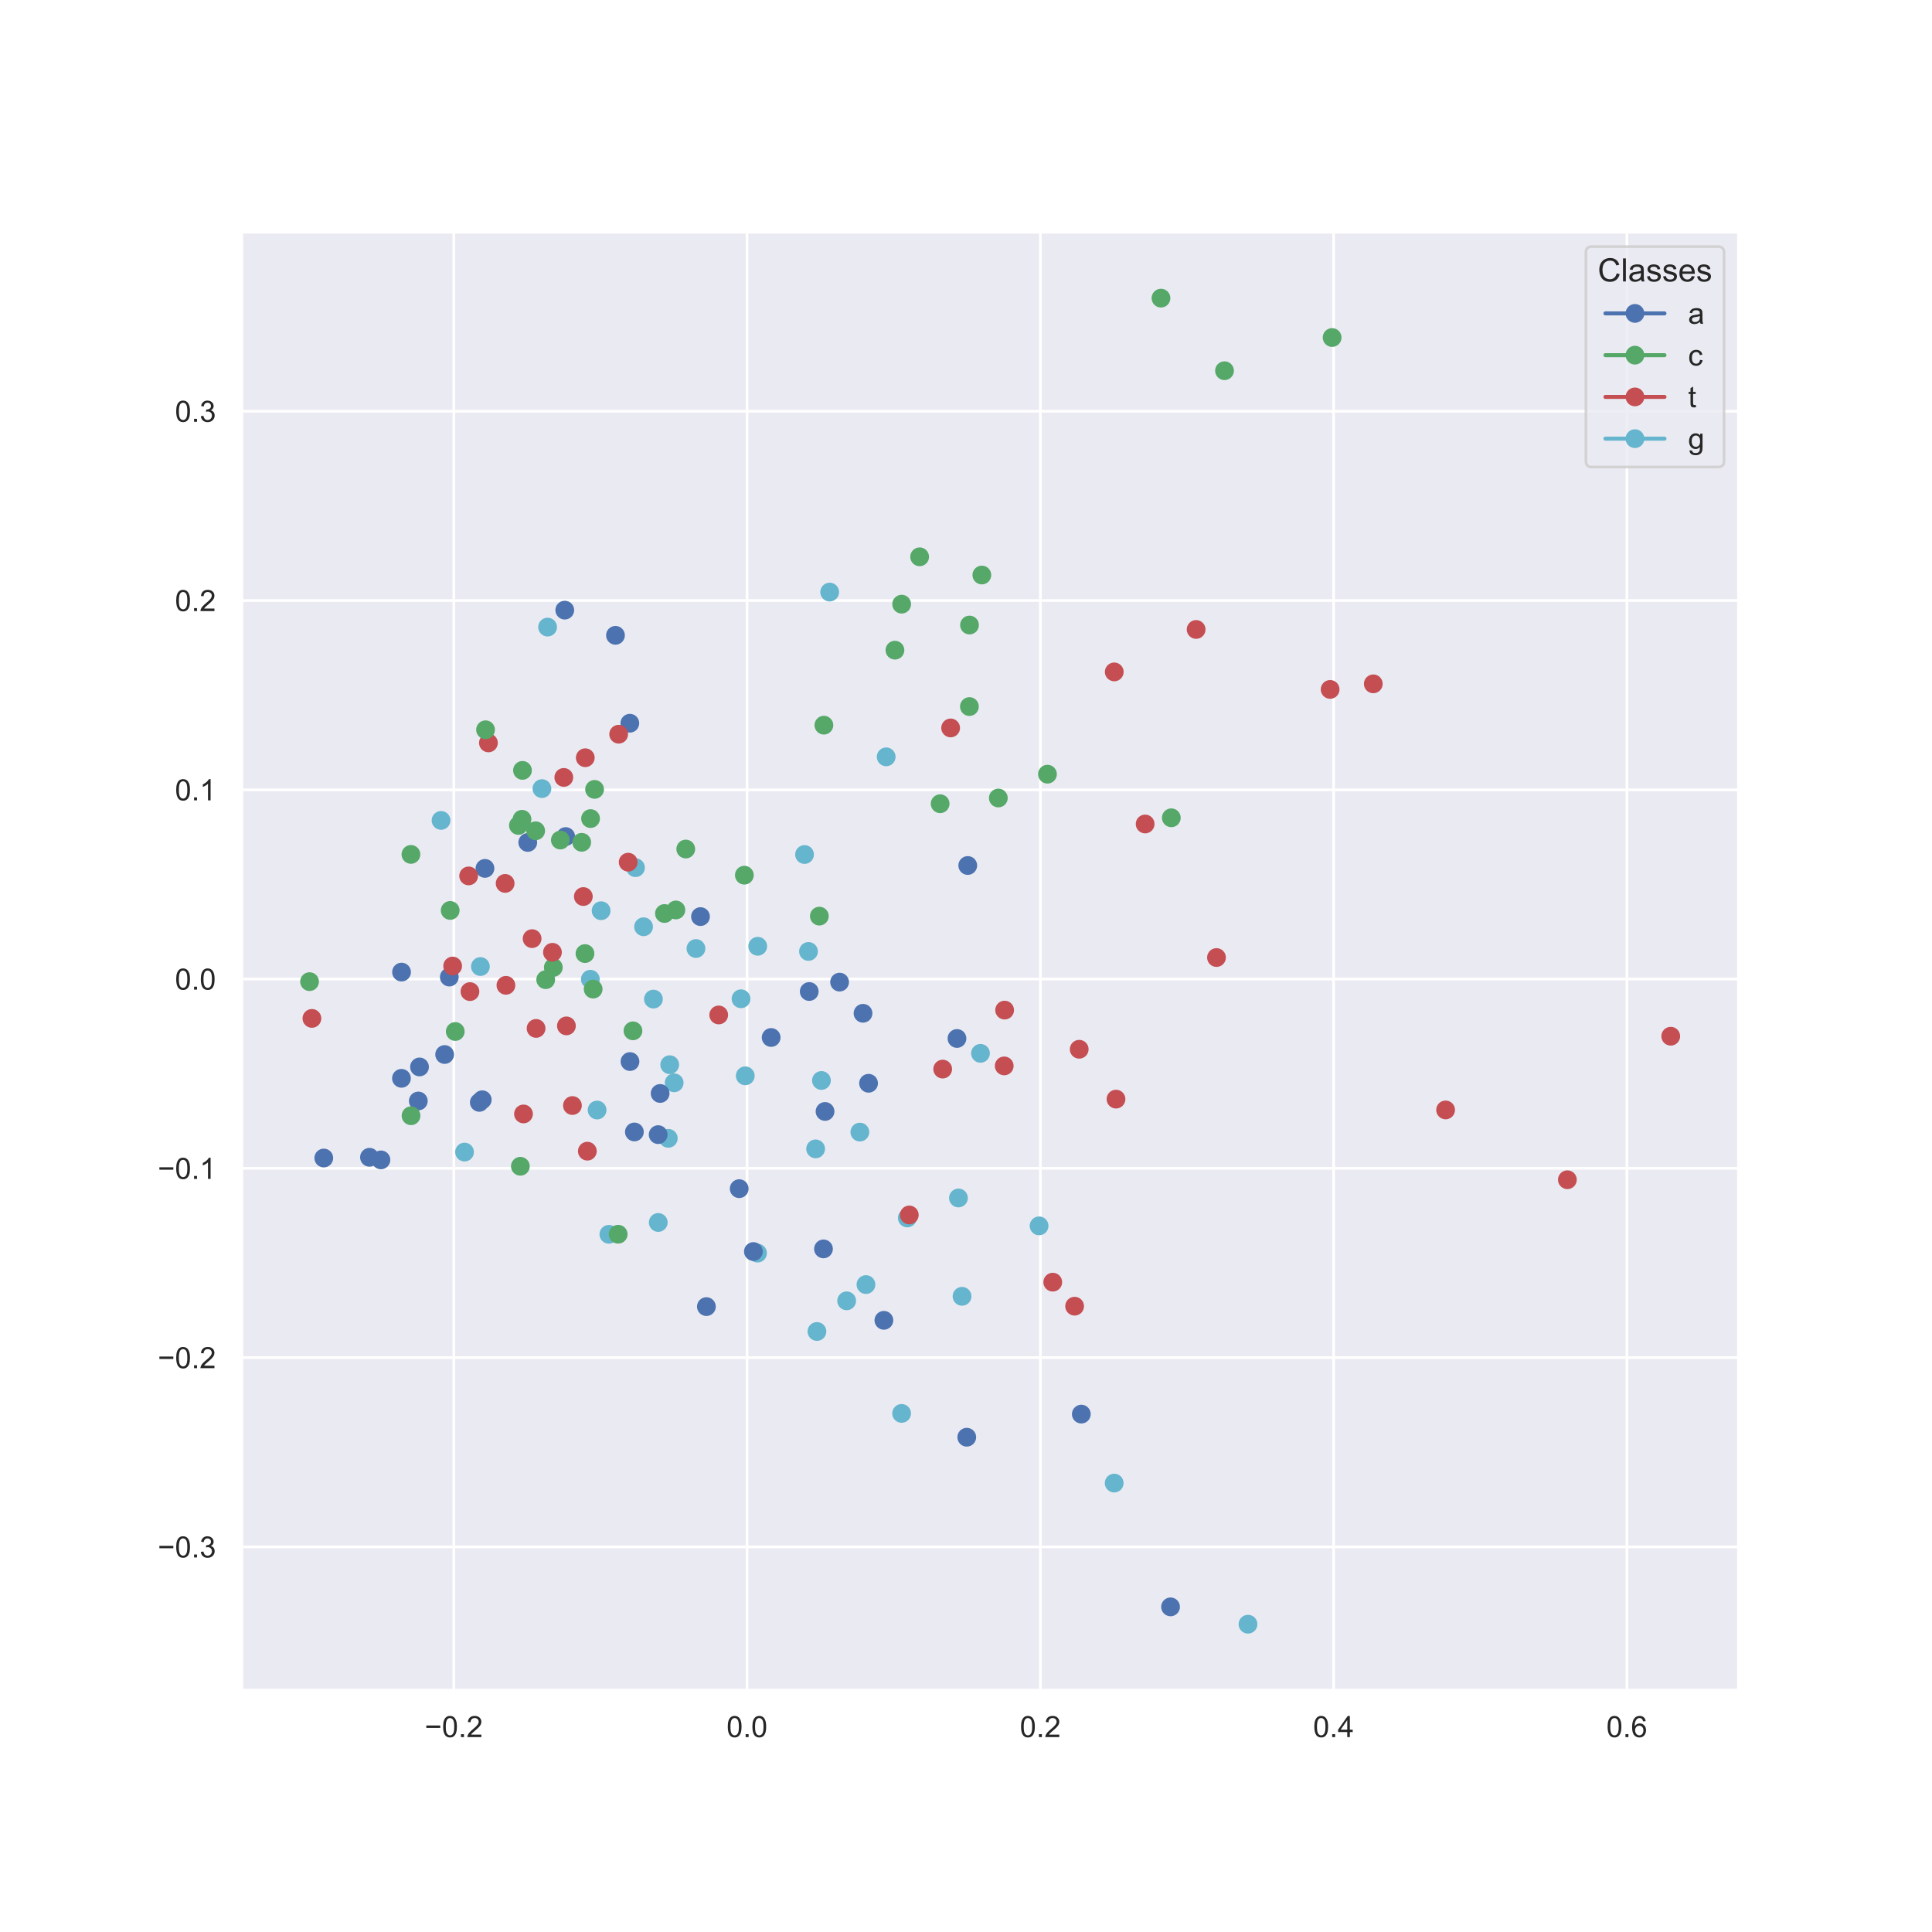 <?xml version="1.0" encoding="utf-8" standalone="no"?>
<!DOCTYPE svg PUBLIC "-//W3C//DTD SVG 1.1//EN"
  "http://www.w3.org/Graphics/SVG/1.1/DTD/svg11.dtd">
<!-- Created with matplotlib (https://matplotlib.org/) -->
<svg height="720pt" version="1.1" viewBox="0 0 720 720" width="720pt" xmlns="http://www.w3.org/2000/svg" xmlns:xlink="http://www.w3.org/1999/xlink">
 <defs>
  <style type="text/css">
*{stroke-linecap:butt;stroke-linejoin:round;}
  </style>
 </defs>
 <g id="figure_1">
  <g id="patch_1">
   <path d="M 0 720 
L 720 720 
L 720 0 
L 0 0 
z
" style="fill:#ffffff;"/>
  </g>
  <g id="axes_1">
   <g id="patch_2">
    <path d="M 90 630 
L 648 630 
L 648 86.4 
L 90 86.4 
z
" style="fill:#eaeaf2;"/>
   </g>
   <g id="matplotlib.axis_1">
    <g id="xtick_1">
     <g id="line2d_1">
      <path clip-path="url(#pe89ceaf56c)" d="M 169.116 630 
L 169.116 86.4 
" style="fill:none;stroke:#ffffff;stroke-linecap:round;"/>
     </g>
     <g id="text_1">
      <!-- −0.2 -->
      <defs>
       <path d="M 52.828 31.203 
L 5.562 31.203 
L 5.562 39.406 
L 52.828 39.406 
z
" id="ArialMT-8722"/>
       <path d="M 4.156 35.297 
Q 4.156 48 6.766 55.734 
Q 9.375 63.484 14.516 67.672 
Q 19.672 71.875 27.484 71.875 
Q 33.25 71.875 37.594 69.547 
Q 41.938 67.234 44.766 62.859 
Q 47.609 58.5 49.219 52.219 
Q 50.828 45.953 50.828 35.297 
Q 50.828 22.703 48.234 14.969 
Q 45.656 7.234 40.5 3 
Q 35.359 -1.219 27.484 -1.219 
Q 17.141 -1.219 11.234 6.203 
Q 4.156 15.141 4.156 35.297 
z
M 13.188 35.297 
Q 13.188 17.672 17.312 11.828 
Q 21.438 6 27.484 6 
Q 33.547 6 37.672 11.859 
Q 41.797 17.719 41.797 35.297 
Q 41.797 52.984 37.672 58.781 
Q 33.547 64.594 27.391 64.594 
Q 21.344 64.594 17.719 59.469 
Q 13.188 52.938 13.188 35.297 
z
" id="ArialMT-48"/>
       <path d="M 9.078 0 
L 9.078 10.016 
L 19.094 10.016 
L 19.094 0 
z
" id="ArialMT-46"/>
       <path d="M 50.344 8.453 
L 50.344 0 
L 3.031 0 
Q 2.938 3.172 4.047 6.109 
Q 5.859 10.938 9.828 15.625 
Q 13.812 20.312 21.344 26.469 
Q 33.016 36.031 37.109 41.625 
Q 41.219 47.219 41.219 52.203 
Q 41.219 57.422 37.469 61 
Q 33.734 64.594 27.734 64.594 
Q 21.391 64.594 17.578 60.781 
Q 13.766 56.984 13.719 50.25 
L 4.688 51.172 
Q 5.609 61.281 11.656 66.578 
Q 17.719 71.875 27.938 71.875 
Q 38.234 71.875 44.234 66.156 
Q 50.25 60.453 50.25 52 
Q 50.25 47.703 48.484 43.547 
Q 46.734 39.406 42.656 34.812 
Q 38.578 30.219 29.109 22.219 
Q 21.188 15.578 18.938 13.203 
Q 16.703 10.844 15.234 8.453 
z
" id="ArialMT-50"/>
      </defs>
      <g style="fill:#262626;" transform="translate(158.259 647.374)scale(0.11 -0.11)">
       <use xlink:href="#ArialMT-8722"/>
       <use x="58.398" xlink:href="#ArialMT-48"/>
       <use x="114.014" xlink:href="#ArialMT-46"/>
       <use x="141.797" xlink:href="#ArialMT-50"/>
      </g>
     </g>
    </g>
    <g id="xtick_2">
     <g id="line2d_2">
      <path clip-path="url(#pe89ceaf56c)" d="M 278.41 630 
L 278.41 86.4 
" style="fill:none;stroke:#ffffff;stroke-linecap:round;"/>
     </g>
     <g id="text_2">
      <!-- 0.0 -->
      <g style="fill:#262626;" transform="translate(270.765 647.374)scale(0.11 -0.11)">
       <use xlink:href="#ArialMT-48"/>
       <use x="55.615" xlink:href="#ArialMT-46"/>
       <use x="83.398" xlink:href="#ArialMT-48"/>
      </g>
     </g>
    </g>
    <g id="xtick_3">
     <g id="line2d_3">
      <path clip-path="url(#pe89ceaf56c)" d="M 387.704 630 
L 387.704 86.4 
" style="fill:none;stroke:#ffffff;stroke-linecap:round;"/>
     </g>
     <g id="text_3">
      <!-- 0.2 -->
      <g style="fill:#262626;" transform="translate(380.059 647.374)scale(0.11 -0.11)">
       <use xlink:href="#ArialMT-48"/>
       <use x="55.615" xlink:href="#ArialMT-46"/>
       <use x="83.398" xlink:href="#ArialMT-50"/>
      </g>
     </g>
    </g>
    <g id="xtick_4">
     <g id="line2d_4">
      <path clip-path="url(#pe89ceaf56c)" d="M 496.998 630 
L 496.998 86.4 
" style="fill:none;stroke:#ffffff;stroke-linecap:round;"/>
     </g>
     <g id="text_4">
      <!-- 0.4 -->
      <defs>
       <path d="M 32.328 0 
L 32.328 17.141 
L 1.266 17.141 
L 1.266 25.203 
L 33.938 71.578 
L 41.109 71.578 
L 41.109 25.203 
L 50.781 25.203 
L 50.781 17.141 
L 41.109 17.141 
L 41.109 0 
z
M 32.328 25.203 
L 32.328 57.469 
L 9.906 25.203 
z
" id="ArialMT-52"/>
      </defs>
      <g style="fill:#262626;" transform="translate(489.353 647.374)scale(0.11 -0.11)">
       <use xlink:href="#ArialMT-48"/>
       <use x="55.615" xlink:href="#ArialMT-46"/>
       <use x="83.398" xlink:href="#ArialMT-52"/>
      </g>
     </g>
    </g>
    <g id="xtick_5">
     <g id="line2d_5">
      <path clip-path="url(#pe89ceaf56c)" d="M 606.292 630 
L 606.292 86.4 
" style="fill:none;stroke:#ffffff;stroke-linecap:round;"/>
     </g>
     <g id="text_5">
      <!-- 0.6 -->
      <defs>
       <path d="M 49.75 54.047 
L 41.016 53.375 
Q 39.844 58.547 37.703 60.891 
Q 34.125 64.656 28.906 64.656 
Q 24.703 64.656 21.531 62.312 
Q 17.391 59.281 14.984 53.469 
Q 12.594 47.656 12.5 36.922 
Q 15.672 41.75 20.266 44.094 
Q 24.859 46.438 29.891 46.438 
Q 38.672 46.438 44.844 39.969 
Q 51.031 33.5 51.031 23.25 
Q 51.031 16.5 48.125 10.719 
Q 45.219 4.938 40.141 1.859 
Q 35.062 -1.219 28.609 -1.219 
Q 17.625 -1.219 10.688 6.859 
Q 3.766 14.938 3.766 33.5 
Q 3.766 54.25 11.422 63.672 
Q 18.109 71.875 29.438 71.875 
Q 37.891 71.875 43.281 67.141 
Q 48.688 62.406 49.75 54.047 
z
M 13.875 23.188 
Q 13.875 18.656 15.797 14.5 
Q 17.719 10.359 21.188 8.172 
Q 24.656 6 28.469 6 
Q 34.031 6 38.031 10.484 
Q 42.047 14.984 42.047 22.703 
Q 42.047 30.125 38.078 34.391 
Q 34.125 38.672 28.125 38.672 
Q 22.172 38.672 18.016 34.391 
Q 13.875 30.125 13.875 23.188 
z
" id="ArialMT-54"/>
      </defs>
      <g style="fill:#262626;" transform="translate(598.647 647.374)scale(0.11 -0.11)">
       <use xlink:href="#ArialMT-48"/>
       <use x="55.615" xlink:href="#ArialMT-46"/>
       <use x="83.398" xlink:href="#ArialMT-54"/>
      </g>
     </g>
    </g>
   </g>
   <g id="matplotlib.axis_2">
    <g id="ytick_1">
     <g id="line2d_6">
      <path clip-path="url(#pe89ceaf56c)" d="M 90 576.484 
L 648 576.484 
" style="fill:none;stroke:#ffffff;stroke-linecap:round;"/>
     </g>
     <g id="text_6">
      <!-- −0.3 -->
      <defs>
       <path d="M 4.203 18.891 
L 12.984 20.062 
Q 14.5 12.594 18.141 9.297 
Q 21.781 6 27 6 
Q 33.203 6 37.469 10.297 
Q 41.75 14.594 41.75 20.953 
Q 41.75 27 37.797 30.922 
Q 33.844 34.859 27.734 34.859 
Q 25.25 34.859 21.531 33.891 
L 22.516 41.609 
Q 23.391 41.5 23.922 41.5 
Q 29.547 41.5 34.031 44.422 
Q 38.531 47.359 38.531 53.469 
Q 38.531 58.297 35.25 61.469 
Q 31.984 64.656 26.812 64.656 
Q 21.688 64.656 18.266 61.422 
Q 14.844 58.203 13.875 51.766 
L 5.078 53.328 
Q 6.688 62.156 12.391 67.016 
Q 18.109 71.875 26.609 71.875 
Q 32.469 71.875 37.391 69.359 
Q 42.328 66.844 44.938 62.5 
Q 47.562 58.156 47.562 53.266 
Q 47.562 48.641 45.062 44.828 
Q 42.578 41.016 37.703 38.766 
Q 44.047 37.312 47.562 32.688 
Q 51.078 28.078 51.078 21.141 
Q 51.078 11.766 44.234 5.25 
Q 37.406 -1.266 26.953 -1.266 
Q 17.531 -1.266 11.297 4.344 
Q 5.078 9.969 4.203 18.891 
z
" id="ArialMT-51"/>
      </defs>
      <g style="fill:#262626;" transform="translate(58.785 580.421)scale(0.11 -0.11)">
       <use xlink:href="#ArialMT-8722"/>
       <use x="58.398" xlink:href="#ArialMT-48"/>
       <use x="114.014" xlink:href="#ArialMT-46"/>
       <use x="141.797" xlink:href="#ArialMT-51"/>
      </g>
     </g>
    </g>
    <g id="ytick_2">
     <g id="line2d_7">
      <path clip-path="url(#pe89ceaf56c)" d="M 90 505.945 
L 648 505.945 
" style="fill:none;stroke:#ffffff;stroke-linecap:round;"/>
     </g>
     <g id="text_7">
      <!-- −0.2 -->
      <g style="fill:#262626;" transform="translate(58.785 509.882)scale(0.11 -0.11)">
       <use xlink:href="#ArialMT-8722"/>
       <use x="58.398" xlink:href="#ArialMT-48"/>
       <use x="114.014" xlink:href="#ArialMT-46"/>
       <use x="141.797" xlink:href="#ArialMT-50"/>
      </g>
     </g>
    </g>
    <g id="ytick_3">
     <g id="line2d_8">
      <path clip-path="url(#pe89ceaf56c)" d="M 90 435.406 
L 648 435.406 
" style="fill:none;stroke:#ffffff;stroke-linecap:round;"/>
     </g>
     <g id="text_8">
      <!-- −0.1 -->
      <defs>
       <path d="M 37.25 0 
L 28.469 0 
L 28.469 56 
Q 25.297 52.984 20.141 49.953 
Q 14.984 46.922 10.891 45.406 
L 10.891 53.906 
Q 18.266 57.375 23.781 62.297 
Q 29.297 67.234 31.594 71.875 
L 37.25 71.875 
z
" id="ArialMT-49"/>
      </defs>
      <g style="fill:#262626;" transform="translate(58.785 439.343)scale(0.11 -0.11)">
       <use xlink:href="#ArialMT-8722"/>
       <use x="58.398" xlink:href="#ArialMT-48"/>
       <use x="114.014" xlink:href="#ArialMT-46"/>
       <use x="141.797" xlink:href="#ArialMT-49"/>
      </g>
     </g>
    </g>
    <g id="ytick_4">
     <g id="line2d_9">
      <path clip-path="url(#pe89ceaf56c)" d="M 90 364.867 
L 648 364.867 
" style="fill:none;stroke:#ffffff;stroke-linecap:round;"/>
     </g>
     <g id="text_9">
      <!-- 0.0 -->
      <g style="fill:#262626;" transform="translate(65.21 368.804)scale(0.11 -0.11)">
       <use xlink:href="#ArialMT-48"/>
       <use x="55.615" xlink:href="#ArialMT-46"/>
       <use x="83.398" xlink:href="#ArialMT-48"/>
      </g>
     </g>
    </g>
    <g id="ytick_5">
     <g id="line2d_10">
      <path clip-path="url(#pe89ceaf56c)" d="M 90 294.328 
L 648 294.328 
" style="fill:none;stroke:#ffffff;stroke-linecap:round;"/>
     </g>
     <g id="text_10">
      <!-- 0.1 -->
      <g style="fill:#262626;" transform="translate(65.21 298.265)scale(0.11 -0.11)">
       <use xlink:href="#ArialMT-48"/>
       <use x="55.615" xlink:href="#ArialMT-46"/>
       <use x="83.398" xlink:href="#ArialMT-49"/>
      </g>
     </g>
    </g>
    <g id="ytick_6">
     <g id="line2d_11">
      <path clip-path="url(#pe89ceaf56c)" d="M 90 223.789 
L 648 223.789 
" style="fill:none;stroke:#ffffff;stroke-linecap:round;"/>
     </g>
     <g id="text_11">
      <!-- 0.2 -->
      <g style="fill:#262626;" transform="translate(65.21 227.726)scale(0.11 -0.11)">
       <use xlink:href="#ArialMT-48"/>
       <use x="55.615" xlink:href="#ArialMT-46"/>
       <use x="83.398" xlink:href="#ArialMT-50"/>
      </g>
     </g>
    </g>
    <g id="ytick_7">
     <g id="line2d_12">
      <path clip-path="url(#pe89ceaf56c)" d="M 90 153.25 
L 648 153.25 
" style="fill:none;stroke:#ffffff;stroke-linecap:round;"/>
     </g>
     <g id="text_12">
      <!-- 0.3 -->
      <g style="fill:#262626;" transform="translate(65.21 157.187)scale(0.11 -0.11)">
       <use xlink:href="#ArialMT-48"/>
       <use x="55.615" xlink:href="#ArialMT-46"/>
       <use x="83.398" xlink:href="#ArialMT-51"/>
      </g>
     </g>
    </g>
   </g>
   <g id="PathCollection_1">
    <defs>
     <path d="M 0 3 
C 0.796 3 1.559 2.684 2.121 2.121 
C 2.684 1.559 3 0.796 3 0 
C 3 -0.796 2.684 -1.559 2.121 -2.121 
C 1.559 -2.684 0.796 -3 0 -3 
C -0.796 -3 -1.559 -2.684 -2.121 -2.121 
C -2.684 -1.559 -3 -0.796 -3 0 
C -3 0.796 -2.684 1.559 -2.121 2.121 
C -1.559 2.684 -0.796 3 0 3 
z
" id="ma67c0c884f" style="stroke:#64b5cd;"/>
    </defs>
    <g clip-path="url(#pe89ceaf56c)">
     <use style="fill:#64b5cd;stroke:#64b5cd;" x="201.963" xlink:href="#ma67c0c884f" y="293.895"/>
    </g>
   </g>
   <g id="PathCollection_2">
    <g clip-path="url(#pe89ceaf56c)">
     <use style="fill:#64b5cd;stroke:#64b5cd;" x="236.826" xlink:href="#ma67c0c884f" y="323.353"/>
    </g>
   </g>
   <g id="PathCollection_3">
    <g clip-path="url(#pe89ceaf56c)">
     <use style="fill:#64b5cd;stroke:#64b5cd;" x="245.315" xlink:href="#ma67c0c884f" y="455.577"/>
    </g>
   </g>
   <g id="PathCollection_4">
    <g clip-path="url(#pe89ceaf56c)">
     <use style="fill:#64b5cd;stroke:#64b5cd;" x="299.832" xlink:href="#ma67c0c884f" y="318.455"/>
    </g>
   </g>
   <g id="PathCollection_5">
    <g clip-path="url(#pe89ceaf56c)">
     <use style="fill:#64b5cd;stroke:#64b5cd;" x="282.304" xlink:href="#ma67c0c884f" y="466.998"/>
    </g>
   </g>
   <g id="PathCollection_6">
    <g clip-path="url(#pe89ceaf56c)">
     <use style="fill:#64b5cd;stroke:#64b5cd;" x="204.072" xlink:href="#ma67c0c884f" y="233.699"/>
    </g>
   </g>
   <g id="PathCollection_7">
    <g clip-path="url(#pe89ceaf56c)">
     <use style="fill:#64b5cd;stroke:#64b5cd;" x="387.233" xlink:href="#ma67c0c884f" y="456.847"/>
    </g>
   </g>
   <g id="PathCollection_8">
    <g clip-path="url(#pe89ceaf56c)">
     <use style="fill:#64b5cd;stroke:#64b5cd;" x="243.515" xlink:href="#ma67c0c884f" y="372.328"/>
    </g>
   </g>
   <g id="PathCollection_9">
    <g clip-path="url(#pe89ceaf56c)">
     <use style="fill:#64b5cd;stroke:#64b5cd;" x="259.361" xlink:href="#ma67c0c884f" y="353.485"/>
    </g>
   </g>
   <g id="PathCollection_10">
    <g clip-path="url(#pe89ceaf56c)">
     <use style="fill:#64b5cd;stroke:#64b5cd;" x="224.022" xlink:href="#ma67c0c884f" y="339.396"/>
    </g>
   </g>
   <g id="PathCollection_11">
    <g clip-path="url(#pe89ceaf56c)">
     <use style="fill:#64b5cd;stroke:#64b5cd;" x="226.91" xlink:href="#ma67c0c884f" y="459.991"/>
    </g>
   </g>
   <g id="PathCollection_12">
    <g clip-path="url(#pe89ceaf56c)">
     <use style="fill:#64b5cd;stroke:#64b5cd;" x="179.036" xlink:href="#ma67c0c884f" y="360.2"/>
    </g>
   </g>
   <g id="PathCollection_13">
    <g clip-path="url(#pe89ceaf56c)">
     <use style="fill:#64b5cd;stroke:#64b5cd;" x="277.739" xlink:href="#ma67c0c884f" y="400.923"/>
    </g>
   </g>
   <g id="PathCollection_14">
    <g clip-path="url(#pe89ceaf56c)">
     <use style="fill:#64b5cd;stroke:#64b5cd;" x="239.84" xlink:href="#ma67c0c884f" y="345.378"/>
    </g>
   </g>
   <g id="PathCollection_15">
    <g clip-path="url(#pe89ceaf56c)">
     <use style="fill:#64b5cd;stroke:#64b5cd;" x="309.194" xlink:href="#ma67c0c884f" y="220.654"/>
    </g>
   </g>
   <g id="PathCollection_16">
    <g clip-path="url(#pe89ceaf56c)">
     <use style="fill:#64b5cd;stroke:#64b5cd;" x="249.587" xlink:href="#ma67c0c884f" y="396.786"/>
    </g>
   </g>
   <g id="PathCollection_17">
    <g clip-path="url(#pe89ceaf56c)">
     <use style="fill:#64b5cd;stroke:#64b5cd;" x="173.121" xlink:href="#ma67c0c884f" y="429.343"/>
    </g>
   </g>
   <g id="PathCollection_18">
    <g clip-path="url(#pe89ceaf56c)">
     <use style="fill:#64b5cd;stroke:#64b5cd;" x="222.52" xlink:href="#ma67c0c884f" y="413.68"/>
    </g>
   </g>
   <g id="PathCollection_19">
    <g clip-path="url(#pe89ceaf56c)">
     <use style="fill:#64b5cd;stroke:#64b5cd;" x="220.005" xlink:href="#ma67c0c884f" y="364.937"/>
    </g>
   </g>
   <g id="PathCollection_20">
    <g clip-path="url(#pe89ceaf56c)">
     <use style="fill:#64b5cd;stroke:#64b5cd;" x="357.186" xlink:href="#ma67c0c884f" y="446.451"/>
    </g>
   </g>
   <g id="PathCollection_21">
    <g clip-path="url(#pe89ceaf56c)">
     <use style="fill:#64b5cd;stroke:#64b5cd;" x="276.163" xlink:href="#ma67c0c884f" y="372.215"/>
    </g>
   </g>
   <g id="PathCollection_22">
    <g clip-path="url(#pe89ceaf56c)">
     <use style="fill:#64b5cd;stroke:#64b5cd;" x="465.092" xlink:href="#ma67c0c884f" y="605.291"/>
    </g>
   </g>
   <g id="PathCollection_23">
    <g clip-path="url(#pe89ceaf56c)">
     <use style="fill:#64b5cd;stroke:#64b5cd;" x="415.227" xlink:href="#ma67c0c884f" y="552.705"/>
    </g>
   </g>
   <g id="PathCollection_24">
    <g clip-path="url(#pe89ceaf56c)">
     <use style="fill:#64b5cd;stroke:#64b5cd;" x="365.395" xlink:href="#ma67c0c884f" y="392.547"/>
    </g>
   </g>
   <g id="PathCollection_25">
    <g clip-path="url(#pe89ceaf56c)">
     <use style="fill:#64b5cd;stroke:#64b5cd;" x="315.523" xlink:href="#ma67c0c884f" y="484.783"/>
    </g>
   </g>
   <g id="PathCollection_26">
    <g clip-path="url(#pe89ceaf56c)">
     <use style="fill:#64b5cd;stroke:#64b5cd;" x="320.446" xlink:href="#ma67c0c884f" y="421.901"/>
    </g>
   </g>
   <g id="PathCollection_27">
    <g clip-path="url(#pe89ceaf56c)">
     <use style="fill:#64b5cd;stroke:#64b5cd;" x="282.383" xlink:href="#ma67c0c884f" y="352.648"/>
    </g>
   </g>
   <g id="PathCollection_28">
    <g clip-path="url(#pe89ceaf56c)">
     <use style="fill:#64b5cd;stroke:#64b5cd;" x="301.304" xlink:href="#ma67c0c884f" y="354.574"/>
    </g>
   </g>
   <g id="PathCollection_29">
    <g clip-path="url(#pe89ceaf56c)">
     <use style="fill:#64b5cd;stroke:#64b5cd;" x="330.257" xlink:href="#ma67c0c884f" y="282.053"/>
    </g>
   </g>
   <g id="PathCollection_30">
    <g clip-path="url(#pe89ceaf56c)">
     <use style="fill:#64b5cd;stroke:#64b5cd;" x="336.005" xlink:href="#ma67c0c884f" y="526.734"/>
    </g>
   </g>
   <g id="PathCollection_31">
    <g clip-path="url(#pe89ceaf56c)">
     <use style="fill:#64b5cd;stroke:#64b5cd;" x="249.057" xlink:href="#ma67c0c884f" y="424.223"/>
    </g>
   </g>
   <g id="PathCollection_32">
    <g clip-path="url(#pe89ceaf56c)">
     <use style="fill:#64b5cd;stroke:#64b5cd;" x="303.958" xlink:href="#ma67c0c884f" y="428.15"/>
    </g>
   </g>
   <g id="PathCollection_33">
    <g clip-path="url(#pe89ceaf56c)">
     <use style="fill:#64b5cd;stroke:#64b5cd;" x="251.243" xlink:href="#ma67c0c884f" y="403.527"/>
    </g>
   </g>
   <g id="PathCollection_34">
    <g clip-path="url(#pe89ceaf56c)">
     <use style="fill:#64b5cd;stroke:#64b5cd;" x="306.123" xlink:href="#ma67c0c884f" y="402.662"/>
    </g>
   </g>
   <g id="PathCollection_35">
    <g clip-path="url(#pe89ceaf56c)">
     <use style="fill:#64b5cd;stroke:#64b5cd;" x="322.714" xlink:href="#ma67c0c884f" y="478.722"/>
    </g>
   </g>
   <g id="PathCollection_36">
    <g clip-path="url(#pe89ceaf56c)">
     <use style="fill:#64b5cd;stroke:#64b5cd;" x="338.127" xlink:href="#ma67c0c884f" y="453.902"/>
    </g>
   </g>
   <g id="PathCollection_37">
    <g clip-path="url(#pe89ceaf56c)">
     <use style="fill:#64b5cd;stroke:#64b5cd;" x="304.453" xlink:href="#ma67c0c884f" y="496.202"/>
    </g>
   </g>
   <g id="PathCollection_38">
    <g clip-path="url(#pe89ceaf56c)">
     <use style="fill:#64b5cd;stroke:#64b5cd;" x="358.522" xlink:href="#ma67c0c884f" y="483.096"/>
    </g>
   </g>
   <g id="PathCollection_39">
    <g clip-path="url(#pe89ceaf56c)">
     <use style="fill:#64b5cd;stroke:#64b5cd;" x="164.364" xlink:href="#ma67c0c884f" y="305.745"/>
    </g>
   </g>
   <g id="PathCollection_40">
    <defs>
     <path d="M 0 3 
C 0.796 3 1.559 2.684 2.121 2.121 
C 2.684 1.559 3 0.796 3 0 
C 3 -0.796 2.684 -1.559 2.121 -2.121 
C 1.559 -2.684 0.796 -3 0 -3 
C -0.796 -3 -1.559 -2.684 -2.121 -2.121 
C -2.684 -1.559 -3 -0.796 -3 0 
C -3 0.796 -2.684 1.559 -2.121 2.121 
C -1.559 2.684 -0.796 3 0 3 
z
" id="m2e48ff7dce" style="stroke:#4c72b0;"/>
    </defs>
    <g clip-path="url(#pe89ceaf56c)">
     <use style="fill:#4c72b0;stroke:#4c72b0;" x="306.886" xlink:href="#m2e48ff7dce" y="465.426"/>
    </g>
   </g>
   <g id="PathCollection_41">
    <g clip-path="url(#pe89ceaf56c)">
     <use style="fill:#4c72b0;stroke:#4c72b0;" x="321.624" xlink:href="#m2e48ff7dce" y="377.625"/>
    </g>
   </g>
   <g id="PathCollection_42">
    <g clip-path="url(#pe89ceaf56c)">
     <use style="fill:#4c72b0;stroke:#4c72b0;" x="360.286" xlink:href="#m2e48ff7dce" y="535.609"/>
    </g>
   </g>
   <g id="PathCollection_43">
    <g clip-path="url(#pe89ceaf56c)">
     <use style="fill:#4c72b0;stroke:#4c72b0;" x="246.013" xlink:href="#m2e48ff7dce" y="407.502"/>
    </g>
   </g>
   <g id="PathCollection_44">
    <g clip-path="url(#pe89ceaf56c)">
     <use style="fill:#4c72b0;stroke:#4c72b0;" x="263.255" xlink:href="#m2e48ff7dce" y="486.933"/>
    </g>
   </g>
   <g id="PathCollection_45">
    <g clip-path="url(#pe89ceaf56c)">
     <use style="fill:#4c72b0;stroke:#4c72b0;" x="245.281" xlink:href="#m2e48ff7dce" y="422.845"/>
    </g>
   </g>
   <g id="PathCollection_46">
    <g clip-path="url(#pe89ceaf56c)">
     <use style="fill:#4c72b0;stroke:#4c72b0;" x="323.689" xlink:href="#m2e48ff7dce" y="403.702"/>
    </g>
   </g>
   <g id="PathCollection_47">
    <g clip-path="url(#pe89ceaf56c)">
     <use style="fill:#4c72b0;stroke:#4c72b0;" x="301.575" xlink:href="#m2e48ff7dce" y="369.506"/>
    </g>
   </g>
   <g id="PathCollection_48">
    <g clip-path="url(#pe89ceaf56c)">
     <use style="fill:#4c72b0;stroke:#4c72b0;" x="275.481" xlink:href="#m2e48ff7dce" y="442.98"/>
    </g>
   </g>
   <g id="PathCollection_49">
    <g clip-path="url(#pe89ceaf56c)">
     <use style="fill:#4c72b0;stroke:#4c72b0;" x="280.77" xlink:href="#m2e48ff7dce" y="466.406"/>
    </g>
   </g>
   <g id="PathCollection_50">
    <g clip-path="url(#pe89ceaf56c)">
     <use style="fill:#4c72b0;stroke:#4c72b0;" x="360.655" xlink:href="#m2e48ff7dce" y="322.543"/>
    </g>
   </g>
   <g id="PathCollection_51">
    <g clip-path="url(#pe89ceaf56c)">
     <use style="fill:#4c72b0;stroke:#4c72b0;" x="312.892" xlink:href="#m2e48ff7dce" y="366.007"/>
    </g>
   </g>
   <g id="PathCollection_52">
    <g clip-path="url(#pe89ceaf56c)">
     <use style="fill:#4c72b0;stroke:#4c72b0;" x="329.397" xlink:href="#m2e48ff7dce" y="492.046"/>
    </g>
   </g>
   <g id="PathCollection_53">
    <g clip-path="url(#pe89ceaf56c)">
     <use style="fill:#4c72b0;stroke:#4c72b0;" x="307.47" xlink:href="#m2e48ff7dce" y="414.205"/>
    </g>
   </g>
   <g id="PathCollection_54">
    <g clip-path="url(#pe89ceaf56c)">
     <use style="fill:#4c72b0;stroke:#4c72b0;" x="402.976" xlink:href="#m2e48ff7dce" y="526.999"/>
    </g>
   </g>
   <g id="PathCollection_55">
    <g clip-path="url(#pe89ceaf56c)">
     <use style="fill:#4c72b0;stroke:#4c72b0;" x="236.417" xlink:href="#m2e48ff7dce" y="421.845"/>
    </g>
   </g>
   <g id="PathCollection_56">
    <g clip-path="url(#pe89ceaf56c)">
     <use style="fill:#4c72b0;stroke:#4c72b0;" x="436.23" xlink:href="#m2e48ff7dce" y="598.832"/>
    </g>
   </g>
   <g id="PathCollection_57">
    <g clip-path="url(#pe89ceaf56c)">
     <use style="fill:#4c72b0;stroke:#4c72b0;" x="356.638" xlink:href="#m2e48ff7dce" y="387.007"/>
    </g>
   </g>
   <g id="PathCollection_58">
    <g clip-path="url(#pe89ceaf56c)">
     <use style="fill:#4c72b0;stroke:#4c72b0;" x="287.385" xlink:href="#m2e48ff7dce" y="386.642"/>
    </g>
   </g>
   <g id="PathCollection_59">
    <g clip-path="url(#pe89ceaf56c)">
     <use style="fill:#4c72b0;stroke:#4c72b0;" x="178.628" xlink:href="#m2e48ff7dce" y="410.826"/>
    </g>
   </g>
   <g id="PathCollection_60">
    <g clip-path="url(#pe89ceaf56c)">
     <use style="fill:#4c72b0;stroke:#4c72b0;" x="120.665" xlink:href="#m2e48ff7dce" y="431.561"/>
    </g>
   </g>
   <g id="PathCollection_61">
    <g clip-path="url(#pe89ceaf56c)">
     <use style="fill:#4c72b0;stroke:#4c72b0;" x="196.684" xlink:href="#m2e48ff7dce" y="313.956"/>
    </g>
   </g>
   <g id="PathCollection_62">
    <g clip-path="url(#pe89ceaf56c)">
     <use style="fill:#4c72b0;stroke:#4c72b0;" x="234.78" xlink:href="#m2e48ff7dce" y="395.611"/>
    </g>
   </g>
   <g id="PathCollection_63">
    <g clip-path="url(#pe89ceaf56c)">
     <use style="fill:#4c72b0;stroke:#4c72b0;" x="137.7" xlink:href="#m2e48ff7dce" y="431.285"/>
    </g>
   </g>
   <g id="PathCollection_64">
    <g clip-path="url(#pe89ceaf56c)">
     <use style="fill:#4c72b0;stroke:#4c72b0;" x="229.366" xlink:href="#m2e48ff7dce" y="236.77"/>
    </g>
   </g>
   <g id="PathCollection_65">
    <g clip-path="url(#pe89ceaf56c)">
     <use style="fill:#4c72b0;stroke:#4c72b0;" x="155.893" xlink:href="#m2e48ff7dce" y="410.308"/>
    </g>
   </g>
   <g id="PathCollection_66">
    <g clip-path="url(#pe89ceaf56c)">
     <use style="fill:#4c72b0;stroke:#4c72b0;" x="149.647" xlink:href="#m2e48ff7dce" y="362.27"/>
    </g>
   </g>
   <g id="PathCollection_67">
    <g clip-path="url(#pe89ceaf56c)">
     <use style="fill:#4c72b0;stroke:#4c72b0;" x="261.052" xlink:href="#m2e48ff7dce" y="341.589"/>
    </g>
   </g>
   <g id="PathCollection_68">
    <g clip-path="url(#pe89ceaf56c)">
     <use style="fill:#4c72b0;stroke:#4c72b0;" x="141.963" xlink:href="#m2e48ff7dce" y="432.254"/>
    </g>
   </g>
   <g id="PathCollection_69">
    <g clip-path="url(#pe89ceaf56c)">
     <use style="fill:#4c72b0;stroke:#4c72b0;" x="210.823" xlink:href="#m2e48ff7dce" y="311.755"/>
    </g>
   </g>
   <g id="PathCollection_70">
    <g clip-path="url(#pe89ceaf56c)">
     <use style="fill:#4c72b0;stroke:#4c72b0;" x="210.471" xlink:href="#m2e48ff7dce" y="227.378"/>
    </g>
   </g>
   <g id="PathCollection_71">
    <g clip-path="url(#pe89ceaf56c)">
     <use style="fill:#4c72b0;stroke:#4c72b0;" x="156.344" xlink:href="#m2e48ff7dce" y="397.62"/>
    </g>
   </g>
   <g id="PathCollection_72">
    <g clip-path="url(#pe89ceaf56c)">
     <use style="fill:#4c72b0;stroke:#4c72b0;" x="179.715" xlink:href="#m2e48ff7dce" y="409.844"/>
    </g>
   </g>
   <g id="PathCollection_73">
    <g clip-path="url(#pe89ceaf56c)">
     <use style="fill:#4c72b0;stroke:#4c72b0;" x="234.725" xlink:href="#m2e48ff7dce" y="269.525"/>
    </g>
   </g>
   <g id="PathCollection_74">
    <g clip-path="url(#pe89ceaf56c)">
     <use style="fill:#4c72b0;stroke:#4c72b0;" x="165.711" xlink:href="#m2e48ff7dce" y="392.982"/>
    </g>
   </g>
   <g id="PathCollection_75">
    <g clip-path="url(#pe89ceaf56c)">
     <use style="fill:#4c72b0;stroke:#4c72b0;" x="180.737" xlink:href="#m2e48ff7dce" y="323.623"/>
    </g>
   </g>
   <g id="PathCollection_76">
    <g clip-path="url(#pe89ceaf56c)">
     <use style="fill:#4c72b0;stroke:#4c72b0;" x="149.61" xlink:href="#m2e48ff7dce" y="401.861"/>
    </g>
   </g>
   <g id="PathCollection_77">
    <g clip-path="url(#pe89ceaf56c)">
     <use style="fill:#4c72b0;stroke:#4c72b0;" x="167.445" xlink:href="#m2e48ff7dce" y="364.124"/>
    </g>
   </g>
   <g id="PathCollection_78">
    <defs>
     <path d="M 0 3 
C 0.796 3 1.559 2.684 2.121 2.121 
C 2.684 1.559 3 0.796 3 0 
C 3 -0.796 2.684 -1.559 2.121 -2.121 
C 1.559 -2.684 0.796 -3 0 -3 
C -0.796 -3 -1.559 -2.684 -2.121 -2.121 
C -2.684 -1.559 -3 -0.796 -3 0 
C -3 0.796 -2.684 1.559 -2.121 2.121 
C -1.559 2.684 -0.796 3 0 3 
z
" id="m40c0d1cf1a" style="stroke:#55a868;"/>
    </defs>
    <g clip-path="url(#pe89ceaf56c)">
     <use style="fill:#55a868;stroke:#55a868;" x="169.661" xlink:href="#m40c0d1cf1a" y="384.409"/>
    </g>
   </g>
   <g id="PathCollection_79">
    <g clip-path="url(#pe89ceaf56c)">
     <use style="fill:#55a868;stroke:#55a868;" x="350.364" xlink:href="#m40c0d1cf1a" y="299.525"/>
    </g>
   </g>
   <g id="PathCollection_80">
    <g clip-path="url(#pe89ceaf56c)">
     <use style="fill:#55a868;stroke:#55a868;" x="390.356" xlink:href="#m40c0d1cf1a" y="288.513"/>
    </g>
   </g>
   <g id="PathCollection_81">
    <g clip-path="url(#pe89ceaf56c)">
     <use style="fill:#55a868;stroke:#55a868;" x="342.722" xlink:href="#m40c0d1cf1a" y="207.508"/>
    </g>
   </g>
   <g id="PathCollection_82">
    <g clip-path="url(#pe89ceaf56c)">
     <use style="fill:#55a868;stroke:#55a868;" x="251.881" xlink:href="#m40c0d1cf1a" y="339.115"/>
    </g>
   </g>
   <g id="PathCollection_83">
    <g clip-path="url(#pe89ceaf56c)">
     <use style="fill:#55a868;stroke:#55a868;" x="277.403" xlink:href="#m40c0d1cf1a" y="326.15"/>
    </g>
   </g>
   <g id="PathCollection_84">
    <g clip-path="url(#pe89ceaf56c)">
     <use style="fill:#55a868;stroke:#55a868;" x="432.665" xlink:href="#m40c0d1cf1a" y="111.109"/>
    </g>
   </g>
   <g id="PathCollection_85">
    <g clip-path="url(#pe89ceaf56c)">
     <use style="fill:#55a868;stroke:#55a868;" x="307.041" xlink:href="#m40c0d1cf1a" y="270.249"/>
    </g>
   </g>
   <g id="PathCollection_86">
    <g clip-path="url(#pe89ceaf56c)">
     <use style="fill:#55a868;stroke:#55a868;" x="456.339" xlink:href="#m40c0d1cf1a" y="138.158"/>
    </g>
   </g>
   <g id="PathCollection_87">
    <g clip-path="url(#pe89ceaf56c)">
     <use style="fill:#55a868;stroke:#55a868;" x="436.516" xlink:href="#m40c0d1cf1a" y="304.767"/>
    </g>
   </g>
   <g id="PathCollection_88">
    <g clip-path="url(#pe89ceaf56c)">
     <use style="fill:#55a868;stroke:#55a868;" x="333.516" xlink:href="#m40c0d1cf1a" y="242.297"/>
    </g>
   </g>
   <g id="PathCollection_89">
    <g clip-path="url(#pe89ceaf56c)">
     <use style="fill:#55a868;stroke:#55a868;" x="206.206" xlink:href="#m40c0d1cf1a" y="360.534"/>
    </g>
   </g>
   <g id="PathCollection_90">
    <g clip-path="url(#pe89ceaf56c)">
     <use style="fill:#55a868;stroke:#55a868;" x="336.023" xlink:href="#m40c0d1cf1a" y="225.153"/>
    </g>
   </g>
   <g id="PathCollection_91">
    <g clip-path="url(#pe89ceaf56c)">
     <use style="fill:#55a868;stroke:#55a868;" x="305.35" xlink:href="#m40c0d1cf1a" y="341.413"/>
    </g>
   </g>
   <g id="PathCollection_92">
    <g clip-path="url(#pe89ceaf56c)">
     <use style="fill:#55a868;stroke:#55a868;" x="361.271" xlink:href="#m40c0d1cf1a" y="263.315"/>
    </g>
   </g>
   <g id="PathCollection_93">
    <g clip-path="url(#pe89ceaf56c)">
     <use style="fill:#55a868;stroke:#55a868;" x="235.886" xlink:href="#m40c0d1cf1a" y="384.162"/>
    </g>
   </g>
   <g id="PathCollection_94">
    <g clip-path="url(#pe89ceaf56c)">
     <use style="fill:#55a868;stroke:#55a868;" x="365.907" xlink:href="#m40c0d1cf1a" y="214.295"/>
    </g>
   </g>
   <g id="PathCollection_95">
    <g clip-path="url(#pe89ceaf56c)">
     <use style="fill:#55a868;stroke:#55a868;" x="496.442" xlink:href="#m40c0d1cf1a" y="125.784"/>
    </g>
   </g>
   <g id="PathCollection_96">
    <g clip-path="url(#pe89ceaf56c)">
     <use style="fill:#55a868;stroke:#55a868;" x="372.049" xlink:href="#m40c0d1cf1a" y="297.391"/>
    </g>
   </g>
   <g id="PathCollection_97">
    <g clip-path="url(#pe89ceaf56c)">
     <use style="fill:#55a868;stroke:#55a868;" x="361.306" xlink:href="#m40c0d1cf1a" y="232.934"/>
    </g>
   </g>
   <g id="PathCollection_98">
    <defs>
     <path d="M 0 3 
C 0.796 3 1.559 2.684 2.121 2.121 
C 2.684 1.559 3 0.796 3 0 
C 3 -0.796 2.684 -1.559 2.121 -2.121 
C 1.559 -2.684 0.796 -3 0 -3 
C -0.796 -3 -1.559 -2.684 -2.121 -2.121 
C -2.684 -1.559 -3 -0.796 -3 0 
C -3 0.796 -2.684 1.559 -2.121 2.121 
C -1.559 2.684 -0.796 3 0 3 
z
" id="mc5a0362fe8" style="stroke:#c44e52;"/>
    </defs>
    <g clip-path="url(#pe89ceaf56c)">
     <use style="fill:#c44e52;stroke:#c44e52;" x="354.274" xlink:href="#mc5a0362fe8" y="271.28"/>
    </g>
   </g>
   <g id="PathCollection_99">
    <g clip-path="url(#pe89ceaf56c)">
     <use style="fill:#c44e52;stroke:#c44e52;" x="402.188" xlink:href="#mc5a0362fe8" y="391.031"/>
    </g>
   </g>
   <g id="PathCollection_100">
    <g clip-path="url(#pe89ceaf56c)">
     <use style="fill:#c44e52;stroke:#c44e52;" x="267.844" xlink:href="#mc5a0362fe8" y="378.244"/>
    </g>
   </g>
   <g id="PathCollection_101">
    <g clip-path="url(#pe89ceaf56c)">
     <use style="fill:#c44e52;stroke:#c44e52;" x="584.117" xlink:href="#mc5a0362fe8" y="439.65"/>
    </g>
   </g>
   <g id="PathCollection_102">
    <g clip-path="url(#pe89ceaf56c)">
     <use style="fill:#c44e52;stroke:#c44e52;" x="374.244" xlink:href="#mc5a0362fe8" y="397.233"/>
    </g>
   </g>
   <g id="PathCollection_103">
    <g clip-path="url(#pe89ceaf56c)">
     <use style="fill:#c44e52;stroke:#c44e52;" x="338.866" xlink:href="#mc5a0362fe8" y="452.78"/>
    </g>
   </g>
   <g id="PathCollection_104">
    <g clip-path="url(#pe89ceaf56c)">
     <use style="fill:#c44e52;stroke:#c44e52;" x="622.636" xlink:href="#mc5a0362fe8" y="386.17"/>
    </g>
   </g>
   <g id="PathCollection_105">
    <g clip-path="url(#pe89ceaf56c)">
     <use style="fill:#c44e52;stroke:#c44e52;" x="453.352" xlink:href="#mc5a0362fe8" y="356.843"/>
    </g>
   </g>
   <g id="PathCollection_106">
    <g clip-path="url(#pe89ceaf56c)">
     <use style="fill:#c44e52;stroke:#c44e52;" x="374.396" xlink:href="#mc5a0362fe8" y="376.436"/>
    </g>
   </g>
   <g id="PathCollection_107">
    <g clip-path="url(#pe89ceaf56c)">
     <use style="fill:#c44e52;stroke:#c44e52;" x="415.25" xlink:href="#mc5a0362fe8" y="250.399"/>
    </g>
   </g>
   <g id="PathCollection_108">
    <g clip-path="url(#pe89ceaf56c)">
     <use style="fill:#c44e52;stroke:#c44e52;" x="392.334" xlink:href="#mc5a0362fe8" y="477.823"/>
    </g>
   </g>
   <g id="PathCollection_109">
    <g clip-path="url(#pe89ceaf56c)">
     <use style="fill:#c44e52;stroke:#c44e52;" x="495.702" xlink:href="#mc5a0362fe8" y="256.925"/>
    </g>
   </g>
   <g id="PathCollection_110">
    <g clip-path="url(#pe89ceaf56c)">
     <use style="fill:#c44e52;stroke:#c44e52;" x="445.763" xlink:href="#mc5a0362fe8" y="234.584"/>
    </g>
   </g>
   <g id="PathCollection_111">
    <g clip-path="url(#pe89ceaf56c)">
     <use style="fill:#c44e52;stroke:#c44e52;" x="351.31" xlink:href="#mc5a0362fe8" y="398.419"/>
    </g>
   </g>
   <g id="PathCollection_112">
    <g clip-path="url(#pe89ceaf56c)">
     <use style="fill:#c44e52;stroke:#c44e52;" x="538.734" xlink:href="#mc5a0362fe8" y="413.64"/>
    </g>
   </g>
   <g id="PathCollection_113">
    <g clip-path="url(#pe89ceaf56c)">
     <use style="fill:#c44e52;stroke:#c44e52;" x="426.76" xlink:href="#mc5a0362fe8" y="307.075"/>
    </g>
   </g>
   <g id="PathCollection_114">
    <g clip-path="url(#pe89ceaf56c)">
     <use style="fill:#c44e52;stroke:#c44e52;" x="511.789" xlink:href="#mc5a0362fe8" y="254.848"/>
    </g>
   </g>
   <g id="PathCollection_115">
    <g clip-path="url(#pe89ceaf56c)">
     <use style="fill:#c44e52;stroke:#c44e52;" x="415.9" xlink:href="#mc5a0362fe8" y="409.609"/>
    </g>
   </g>
   <g id="PathCollection_116">
    <g clip-path="url(#pe89ceaf56c)">
     <use style="fill:#c44e52;stroke:#c44e52;" x="182.025" xlink:href="#mc5a0362fe8" y="276.859"/>
    </g>
   </g>
   <g id="PathCollection_117">
    <g clip-path="url(#pe89ceaf56c)">
     <use style="fill:#c44e52;stroke:#c44e52;" x="195.092" xlink:href="#mc5a0362fe8" y="415.133"/>
    </g>
   </g>
   <g id="PathCollection_118">
    <g clip-path="url(#pe89ceaf56c)">
     <use style="fill:#c44e52;stroke:#c44e52;" x="175.141" xlink:href="#mc5a0362fe8" y="369.538"/>
    </g>
   </g>
   <g id="PathCollection_119">
    <g clip-path="url(#pe89ceaf56c)">
     <use style="fill:#c44e52;stroke:#c44e52;" x="211.09" xlink:href="#mc5a0362fe8" y="382.319"/>
    </g>
   </g>
   <g id="PathCollection_120">
    <g clip-path="url(#pe89ceaf56c)">
     <use style="fill:#c44e52;stroke:#c44e52;" x="198.304" xlink:href="#mc5a0362fe8" y="349.801"/>
    </g>
   </g>
   <g id="PathCollection_121">
    <g clip-path="url(#pe89ceaf56c)">
     <use style="fill:#c44e52;stroke:#c44e52;" x="199.782" xlink:href="#mc5a0362fe8" y="383.259"/>
    </g>
   </g>
   <g id="PathCollection_122">
    <g clip-path="url(#pe89ceaf56c)">
     <use style="fill:#c44e52;stroke:#c44e52;" x="234.106" xlink:href="#mc5a0362fe8" y="321.309"/>
    </g>
   </g>
   <g id="PathCollection_123">
    <g clip-path="url(#pe89ceaf56c)">
     <use style="fill:#c44e52;stroke:#c44e52;" x="116.24" xlink:href="#mc5a0362fe8" y="379.529"/>
    </g>
   </g>
   <g id="PathCollection_124">
    <g clip-path="url(#pe89ceaf56c)">
     <use style="fill:#c44e52;stroke:#c44e52;" x="174.655" xlink:href="#mc5a0362fe8" y="326.427"/>
    </g>
   </g>
   <g id="PathCollection_125">
    <g clip-path="url(#pe89ceaf56c)">
     <use style="fill:#c44e52;stroke:#c44e52;" x="188.253" xlink:href="#mc5a0362fe8" y="329.221"/>
    </g>
   </g>
   <g id="PathCollection_126">
    <g clip-path="url(#pe89ceaf56c)">
     <use style="fill:#c44e52;stroke:#c44e52;" x="205.882" xlink:href="#mc5a0362fe8" y="354.899"/>
    </g>
   </g>
   <g id="PathCollection_127">
    <g clip-path="url(#pe89ceaf56c)">
     <use style="fill:#c44e52;stroke:#c44e52;" x="210.114" xlink:href="#mc5a0362fe8" y="289.719"/>
    </g>
   </g>
   <g id="PathCollection_128">
    <g clip-path="url(#pe89ceaf56c)">
     <use style="fill:#c44e52;stroke:#c44e52;" x="213.329" xlink:href="#mc5a0362fe8" y="412"/>
    </g>
   </g>
   <g id="PathCollection_129">
    <g clip-path="url(#pe89ceaf56c)">
     <use style="fill:#c44e52;stroke:#c44e52;" x="168.691" xlink:href="#mc5a0362fe8" y="360.013"/>
    </g>
   </g>
   <g id="PathCollection_130">
    <g clip-path="url(#pe89ceaf56c)">
     <use style="fill:#c44e52;stroke:#c44e52;" x="218.121" xlink:href="#mc5a0362fe8" y="282.387"/>
    </g>
   </g>
   <g id="PathCollection_131">
    <g clip-path="url(#pe89ceaf56c)">
     <use style="fill:#c44e52;stroke:#c44e52;" x="218.888" xlink:href="#mc5a0362fe8" y="429.008"/>
    </g>
   </g>
   <g id="PathCollection_132">
    <g clip-path="url(#pe89ceaf56c)">
     <use style="fill:#c44e52;stroke:#c44e52;" x="230.562" xlink:href="#mc5a0362fe8" y="273.622"/>
    </g>
   </g>
   <g id="PathCollection_133">
    <g clip-path="url(#pe89ceaf56c)">
     <use style="fill:#c44e52;stroke:#c44e52;" x="188.546" xlink:href="#mc5a0362fe8" y="367.199"/>
    </g>
   </g>
   <g id="PathCollection_134">
    <g clip-path="url(#pe89ceaf56c)">
     <use style="fill:#c44e52;stroke:#c44e52;" x="217.395" xlink:href="#mc5a0362fe8" y="334.116"/>
    </g>
   </g>
   <g id="PathCollection_135">
    <g clip-path="url(#pe89ceaf56c)">
     <use style="fill:#c44e52;stroke:#c44e52;" x="400.48" xlink:href="#mc5a0362fe8" y="486.78"/>
    </g>
   </g>
   <g id="PathCollection_136">
    <g clip-path="url(#pe89ceaf56c)">
     <use style="fill:#55a868;stroke:#55a868;" x="221.057" xlink:href="#m40c0d1cf1a" y="368.61"/>
    </g>
   </g>
   <g id="PathCollection_137">
    <g clip-path="url(#pe89ceaf56c)">
     <use style="fill:#55a868;stroke:#55a868;" x="255.563" xlink:href="#m40c0d1cf1a" y="316.409"/>
    </g>
   </g>
   <g id="PathCollection_138">
    <g clip-path="url(#pe89ceaf56c)">
     <use style="fill:#55a868;stroke:#55a868;" x="180.951" xlink:href="#m40c0d1cf1a" y="271.963"/>
    </g>
   </g>
   <g id="PathCollection_139">
    <g clip-path="url(#pe89ceaf56c)">
     <use style="fill:#55a868;stroke:#55a868;" x="221.584" xlink:href="#m40c0d1cf1a" y="294.182"/>
    </g>
   </g>
   <g id="PathCollection_140">
    <g clip-path="url(#pe89ceaf56c)">
     <use style="fill:#55a868;stroke:#55a868;" x="230.376" xlink:href="#m40c0d1cf1a" y="459.964"/>
    </g>
   </g>
   <g id="PathCollection_141">
    <g clip-path="url(#pe89ceaf56c)">
     <use style="fill:#55a868;stroke:#55a868;" x="216.791" xlink:href="#m40c0d1cf1a" y="313.905"/>
    </g>
   </g>
   <g id="PathCollection_142">
    <g clip-path="url(#pe89ceaf56c)">
     <use style="fill:#55a868;stroke:#55a868;" x="153.144" xlink:href="#m40c0d1cf1a" y="318.413"/>
    </g>
   </g>
   <g id="PathCollection_143">
    <g clip-path="url(#pe89ceaf56c)">
     <use style="fill:#55a868;stroke:#55a868;" x="193.924" xlink:href="#m40c0d1cf1a" y="434.635"/>
    </g>
   </g>
   <g id="PathCollection_144">
    <g clip-path="url(#pe89ceaf56c)">
     <use style="fill:#55a868;stroke:#55a868;" x="203.365" xlink:href="#m40c0d1cf1a" y="365.095"/>
    </g>
   </g>
   <g id="PathCollection_145">
    <g clip-path="url(#pe89ceaf56c)">
     <use style="fill:#55a868;stroke:#55a868;" x="153.181" xlink:href="#m40c0d1cf1a" y="415.803"/>
    </g>
   </g>
   <g id="PathCollection_146">
    <g clip-path="url(#pe89ceaf56c)">
     <use style="fill:#55a868;stroke:#55a868;" x="194.714" xlink:href="#m40c0d1cf1a" y="287.101"/>
    </g>
   </g>
   <g id="PathCollection_147">
    <g clip-path="url(#pe89ceaf56c)">
     <use style="fill:#55a868;stroke:#55a868;" x="115.364" xlink:href="#m40c0d1cf1a" y="365.827"/>
    </g>
   </g>
   <g id="PathCollection_148">
    <g clip-path="url(#pe89ceaf56c)">
     <use style="fill:#55a868;stroke:#55a868;" x="247.623" xlink:href="#m40c0d1cf1a" y="340.437"/>
    </g>
   </g>
   <g id="PathCollection_149">
    <g clip-path="url(#pe89ceaf56c)">
     <use style="fill:#55a868;stroke:#55a868;" x="193.202" xlink:href="#m40c0d1cf1a" y="307.618"/>
    </g>
   </g>
   <g id="PathCollection_150">
    <g clip-path="url(#pe89ceaf56c)">
     <use style="fill:#55a868;stroke:#55a868;" x="199.626" xlink:href="#m40c0d1cf1a" y="309.61"/>
    </g>
   </g>
   <g id="PathCollection_151">
    <g clip-path="url(#pe89ceaf56c)">
     <use style="fill:#55a868;stroke:#55a868;" x="218.008" xlink:href="#m40c0d1cf1a" y="355.37"/>
    </g>
   </g>
   <g id="PathCollection_152">
    <g clip-path="url(#pe89ceaf56c)">
     <use style="fill:#55a868;stroke:#55a868;" x="194.536" xlink:href="#m40c0d1cf1a" y="305.322"/>
    </g>
   </g>
   <g id="PathCollection_153">
    <g clip-path="url(#pe89ceaf56c)">
     <use style="fill:#55a868;stroke:#55a868;" x="220.083" xlink:href="#m40c0d1cf1a" y="305.061"/>
    </g>
   </g>
   <g id="PathCollection_154">
    <g clip-path="url(#pe89ceaf56c)">
     <use style="fill:#55a868;stroke:#55a868;" x="167.773" xlink:href="#m40c0d1cf1a" y="339.291"/>
    </g>
   </g>
   <g id="PathCollection_155">
    <g clip-path="url(#pe89ceaf56c)">
     <use style="fill:#55a868;stroke:#55a868;" x="208.831" xlink:href="#m40c0d1cf1a" y="313.062"/>
    </g>
   </g>
   <g id="patch_3">
    <path d="M 90 630 
L 90 86.4 
" style="fill:none;stroke:#ffffff;stroke-linecap:square;stroke-linejoin:miter;stroke-width:1.25;"/>
   </g>
   <g id="patch_4">
    <path d="M 648 630 
L 648 86.4 
" style="fill:none;stroke:#ffffff;stroke-linecap:square;stroke-linejoin:miter;stroke-width:1.25;"/>
   </g>
   <g id="patch_5">
    <path d="M 90 630 
L 648 630 
" style="fill:none;stroke:#ffffff;stroke-linecap:square;stroke-linejoin:miter;stroke-width:1.25;"/>
   </g>
   <g id="patch_6">
    <path d="M 90 86.4 
L 648 86.4 
" style="fill:none;stroke:#ffffff;stroke-linecap:square;stroke-linejoin:miter;stroke-width:1.25;"/>
   </g>
   <g id="legend_1">
    <g id="patch_7">
     <path d="M 593.221 174.043 
L 640.3 174.043 
Q 642.5 174.043 642.5 171.843 
L 642.5 94.1 
Q 642.5 91.9 640.3 91.9 
L 593.221 91.9 
Q 591.021 91.9 591.021 94.1 
L 591.021 171.843 
Q 591.021 174.043 593.221 174.043 
z
" style="fill:#eaeaf2;opacity:0.8;stroke:#cccccc;stroke-linejoin:miter;"/>
    </g>
    <g id="text_13">
     <!-- Classes -->
     <defs>
      <path d="M 58.797 25.094 
L 68.266 22.703 
Q 65.281 11.031 57.547 4.906 
Q 49.812 -1.219 38.625 -1.219 
Q 27.047 -1.219 19.797 3.484 
Q 12.547 8.203 8.766 17.141 
Q 4.984 26.078 4.984 36.328 
Q 4.984 47.516 9.25 55.828 
Q 13.531 64.156 21.406 68.469 
Q 29.297 72.797 38.766 72.797 
Q 49.516 72.797 56.828 67.328 
Q 64.156 61.859 67.047 51.953 
L 57.719 49.75 
Q 55.219 57.562 50.484 61.125 
Q 45.75 64.703 38.578 64.703 
Q 30.328 64.703 24.781 60.734 
Q 19.234 56.781 16.984 50.109 
Q 14.75 43.453 14.75 36.375 
Q 14.75 27.25 17.406 20.438 
Q 20.062 13.625 25.672 10.25 
Q 31.297 6.891 37.844 6.891 
Q 45.797 6.891 51.312 11.469 
Q 56.844 16.062 58.797 25.094 
z
" id="ArialMT-67"/>
      <path d="M 6.391 0 
L 6.391 71.578 
L 15.188 71.578 
L 15.188 0 
z
" id="ArialMT-108"/>
      <path d="M 40.438 6.391 
Q 35.547 2.25 31.031 0.531 
Q 26.516 -1.172 21.344 -1.172 
Q 12.797 -1.172 8.203 3 
Q 3.609 7.172 3.609 13.672 
Q 3.609 17.484 5.344 20.625 
Q 7.078 23.781 9.891 25.688 
Q 12.703 27.594 16.219 28.562 
Q 18.797 29.25 24.031 29.891 
Q 34.672 31.156 39.703 32.906 
Q 39.75 34.719 39.75 35.203 
Q 39.75 40.578 37.25 42.781 
Q 33.891 45.75 27.25 45.75 
Q 21.047 45.75 18.094 43.578 
Q 15.141 41.406 13.719 35.891 
L 5.125 37.062 
Q 6.297 42.578 8.984 45.969 
Q 11.672 49.359 16.75 51.188 
Q 21.828 53.031 28.516 53.031 
Q 35.156 53.031 39.297 51.469 
Q 43.453 49.906 45.406 47.531 
Q 47.359 45.172 48.141 41.547 
Q 48.578 39.312 48.578 33.453 
L 48.578 21.734 
Q 48.578 9.469 49.141 6.219 
Q 49.703 2.984 51.375 0 
L 42.188 0 
Q 40.828 2.734 40.438 6.391 
z
M 39.703 26.031 
Q 34.906 24.078 25.344 22.703 
Q 19.922 21.922 17.672 20.938 
Q 15.438 19.969 14.203 18.094 
Q 12.984 16.219 12.984 13.922 
Q 12.984 10.406 15.641 8.062 
Q 18.312 5.719 23.438 5.719 
Q 28.516 5.719 32.469 7.938 
Q 36.422 10.156 38.281 14.016 
Q 39.703 17 39.703 22.797 
z
" id="ArialMT-97"/>
      <path d="M 3.078 15.484 
L 11.766 16.844 
Q 12.5 11.625 15.844 8.844 
Q 19.188 6.062 25.203 6.062 
Q 31.25 6.062 34.172 8.516 
Q 37.109 10.984 37.109 14.312 
Q 37.109 17.281 34.516 19 
Q 32.719 20.172 25.531 21.969 
Q 15.875 24.422 12.141 26.203 
Q 8.406 27.984 6.469 31.125 
Q 4.547 34.281 4.547 38.094 
Q 4.547 41.547 6.125 44.5 
Q 7.719 47.469 10.453 49.422 
Q 12.5 50.922 16.031 51.969 
Q 19.578 53.031 23.641 53.031 
Q 29.734 53.031 34.344 51.266 
Q 38.969 49.516 41.156 46.5 
Q 43.359 43.5 44.188 38.484 
L 35.594 37.312 
Q 35.016 41.312 32.203 43.547 
Q 29.391 45.797 24.266 45.797 
Q 18.219 45.797 15.625 43.797 
Q 13.031 41.797 13.031 39.109 
Q 13.031 37.406 14.109 36.031 
Q 15.188 34.625 17.484 33.688 
Q 18.797 33.203 25.25 31.453 
Q 34.578 28.953 38.25 27.359 
Q 41.938 25.781 44.031 22.75 
Q 46.141 19.734 46.141 15.234 
Q 46.141 10.844 43.578 6.953 
Q 41.016 3.078 36.172 0.953 
Q 31.344 -1.172 25.25 -1.172 
Q 15.141 -1.172 9.844 3.031 
Q 4.547 7.234 3.078 15.484 
z
" id="ArialMT-115"/>
      <path d="M 42.094 16.703 
L 51.172 15.578 
Q 49.031 7.625 43.219 3.219 
Q 37.406 -1.172 28.375 -1.172 
Q 17 -1.172 10.328 5.828 
Q 3.656 12.844 3.656 25.484 
Q 3.656 38.578 10.391 45.797 
Q 17.141 53.031 27.875 53.031 
Q 38.281 53.031 44.875 45.953 
Q 51.469 38.875 51.469 26.031 
Q 51.469 25.25 51.422 23.688 
L 12.75 23.688 
Q 13.234 15.141 17.578 10.594 
Q 21.922 6.062 28.422 6.062 
Q 33.25 6.062 36.672 8.594 
Q 40.094 11.141 42.094 16.703 
z
M 13.234 30.906 
L 42.188 30.906 
Q 41.609 37.453 38.875 40.719 
Q 34.672 45.797 27.984 45.797 
Q 21.922 45.797 17.797 41.75 
Q 13.672 37.703 13.234 30.906 
z
" id="ArialMT-101"/>
     </defs>
     <g style="fill:#262626;" transform="translate(595.421 104.889)scale(0.12 -0.12)">
      <use xlink:href="#ArialMT-67"/>
      <use x="72.217" xlink:href="#ArialMT-108"/>
      <use x="94.434" xlink:href="#ArialMT-97"/>
      <use x="150.049" xlink:href="#ArialMT-115"/>
      <use x="200.049" xlink:href="#ArialMT-115"/>
      <use x="250.049" xlink:href="#ArialMT-101"/>
      <use x="305.664" xlink:href="#ArialMT-115"/>
     </g>
    </g>
    <g id="line2d_13">
     <path d="M 598.302 116.798 
L 620.302 116.798 
" style="fill:none;stroke:#4c72b0;stroke-linecap:round;stroke-width:1.5;"/>
    </g>
    <g id="line2d_14">
     <g>
      <use style="fill:#4c72b0;stroke:#4c72b0;" x="609.302" xlink:href="#m2e48ff7dce" y="116.798"/>
     </g>
    </g>
    <g id="text_14">
     <!-- a -->
     <g style="fill:#262626;" transform="translate(629.102 120.648)scale(0.11 -0.11)">
      <use xlink:href="#ArialMT-97"/>
     </g>
    </g>
    <g id="line2d_15">
     <path d="M 598.302 132.358 
L 620.302 132.358 
" style="fill:none;stroke:#55a868;stroke-linecap:round;stroke-width:1.5;"/>
    </g>
    <g id="line2d_16">
     <g>
      <use style="fill:#55a868;stroke:#55a868;" x="609.302" xlink:href="#m40c0d1cf1a" y="132.358"/>
     </g>
    </g>
    <g id="text_15">
     <!-- c -->
     <defs>
      <path d="M 40.438 19 
L 49.078 17.875 
Q 47.656 8.938 41.812 3.875 
Q 35.984 -1.172 27.484 -1.172 
Q 16.844 -1.172 10.375 5.781 
Q 3.906 12.75 3.906 25.734 
Q 3.906 34.125 6.688 40.422 
Q 9.469 46.734 15.156 49.875 
Q 20.844 53.031 27.547 53.031 
Q 35.984 53.031 41.359 48.75 
Q 46.734 44.484 48.25 36.625 
L 39.703 35.297 
Q 38.484 40.531 35.375 43.156 
Q 32.281 45.797 27.875 45.797 
Q 21.234 45.797 17.078 41.031 
Q 12.938 36.281 12.938 25.984 
Q 12.938 15.531 16.938 10.797 
Q 20.953 6.062 27.391 6.062 
Q 32.562 6.062 36.031 9.234 
Q 39.5 12.406 40.438 19 
z
" id="ArialMT-99"/>
     </defs>
     <g style="fill:#262626;" transform="translate(629.102 136.208)scale(0.11 -0.11)">
      <use xlink:href="#ArialMT-99"/>
     </g>
    </g>
    <g id="line2d_17">
     <path d="M 598.302 147.918 
L 620.302 147.918 
" style="fill:none;stroke:#c44e52;stroke-linecap:round;stroke-width:1.5;"/>
    </g>
    <g id="line2d_18">
     <g>
      <use style="fill:#c44e52;stroke:#c44e52;" x="609.302" xlink:href="#mc5a0362fe8" y="147.918"/>
     </g>
    </g>
    <g id="text_16">
     <!-- t -->
     <defs>
      <path d="M 25.781 7.859 
L 27.047 0.094 
Q 23.344 -0.688 20.406 -0.688 
Q 15.625 -0.688 12.984 0.828 
Q 10.359 2.344 9.281 4.812 
Q 8.203 7.281 8.203 15.188 
L 8.203 45.016 
L 1.766 45.016 
L 1.766 51.859 
L 8.203 51.859 
L 8.203 64.703 
L 16.938 69.969 
L 16.938 51.859 
L 25.781 51.859 
L 25.781 45.016 
L 16.938 45.016 
L 16.938 14.703 
Q 16.938 10.938 17.406 9.859 
Q 17.875 8.797 18.922 8.156 
Q 19.969 7.516 21.922 7.516 
Q 23.391 7.516 25.781 7.859 
z
" id="ArialMT-116"/>
     </defs>
     <g style="fill:#262626;" transform="translate(629.102 151.768)scale(0.11 -0.11)">
      <use xlink:href="#ArialMT-116"/>
     </g>
    </g>
    <g id="line2d_19">
     <path d="M 598.302 163.477 
L 620.302 163.477 
" style="fill:none;stroke:#64b5cd;stroke-linecap:round;stroke-width:1.5;"/>
    </g>
    <g id="line2d_20">
     <g>
      <use style="fill:#64b5cd;stroke:#64b5cd;" x="609.302" xlink:href="#ma67c0c884f" y="163.477"/>
     </g>
    </g>
    <g id="text_17">
     <!-- g -->
     <defs>
      <path d="M 4.984 -4.297 
L 13.531 -5.562 
Q 14.062 -9.516 16.5 -11.328 
Q 19.781 -13.766 25.438 -13.766 
Q 31.547 -13.766 34.859 -11.328 
Q 38.188 -8.891 39.359 -4.5 
Q 40.047 -1.812 39.984 6.781 
Q 34.234 0 25.641 0 
Q 14.938 0 9.078 7.719 
Q 3.219 15.438 3.219 26.219 
Q 3.219 33.641 5.906 39.906 
Q 8.594 46.188 13.688 49.609 
Q 18.797 53.031 25.688 53.031 
Q 34.859 53.031 40.828 45.609 
L 40.828 51.859 
L 48.922 51.859 
L 48.922 7.031 
Q 48.922 -5.078 46.453 -10.125 
Q 44 -15.188 38.641 -18.109 
Q 33.297 -21.047 25.484 -21.047 
Q 16.219 -21.047 10.5 -16.875 
Q 4.781 -12.703 4.984 -4.297 
z
M 12.25 26.859 
Q 12.25 16.656 16.297 11.969 
Q 20.359 7.281 26.469 7.281 
Q 32.516 7.281 36.609 11.938 
Q 40.719 16.609 40.719 26.562 
Q 40.719 36.078 36.5 40.906 
Q 32.281 45.75 26.312 45.75 
Q 20.453 45.75 16.344 40.984 
Q 12.25 36.234 12.25 26.859 
z
" id="ArialMT-103"/>
     </defs>
     <g style="fill:#262626;" transform="translate(629.102 167.327)scale(0.11 -0.11)">
      <use xlink:href="#ArialMT-103"/>
     </g>
    </g>
   </g>
  </g>
 </g>
 <defs>
  <clipPath id="pe89ceaf56c">
   <rect height="543.6" width="558" x="90" y="86.4"/>
  </clipPath>
 </defs>
</svg>

